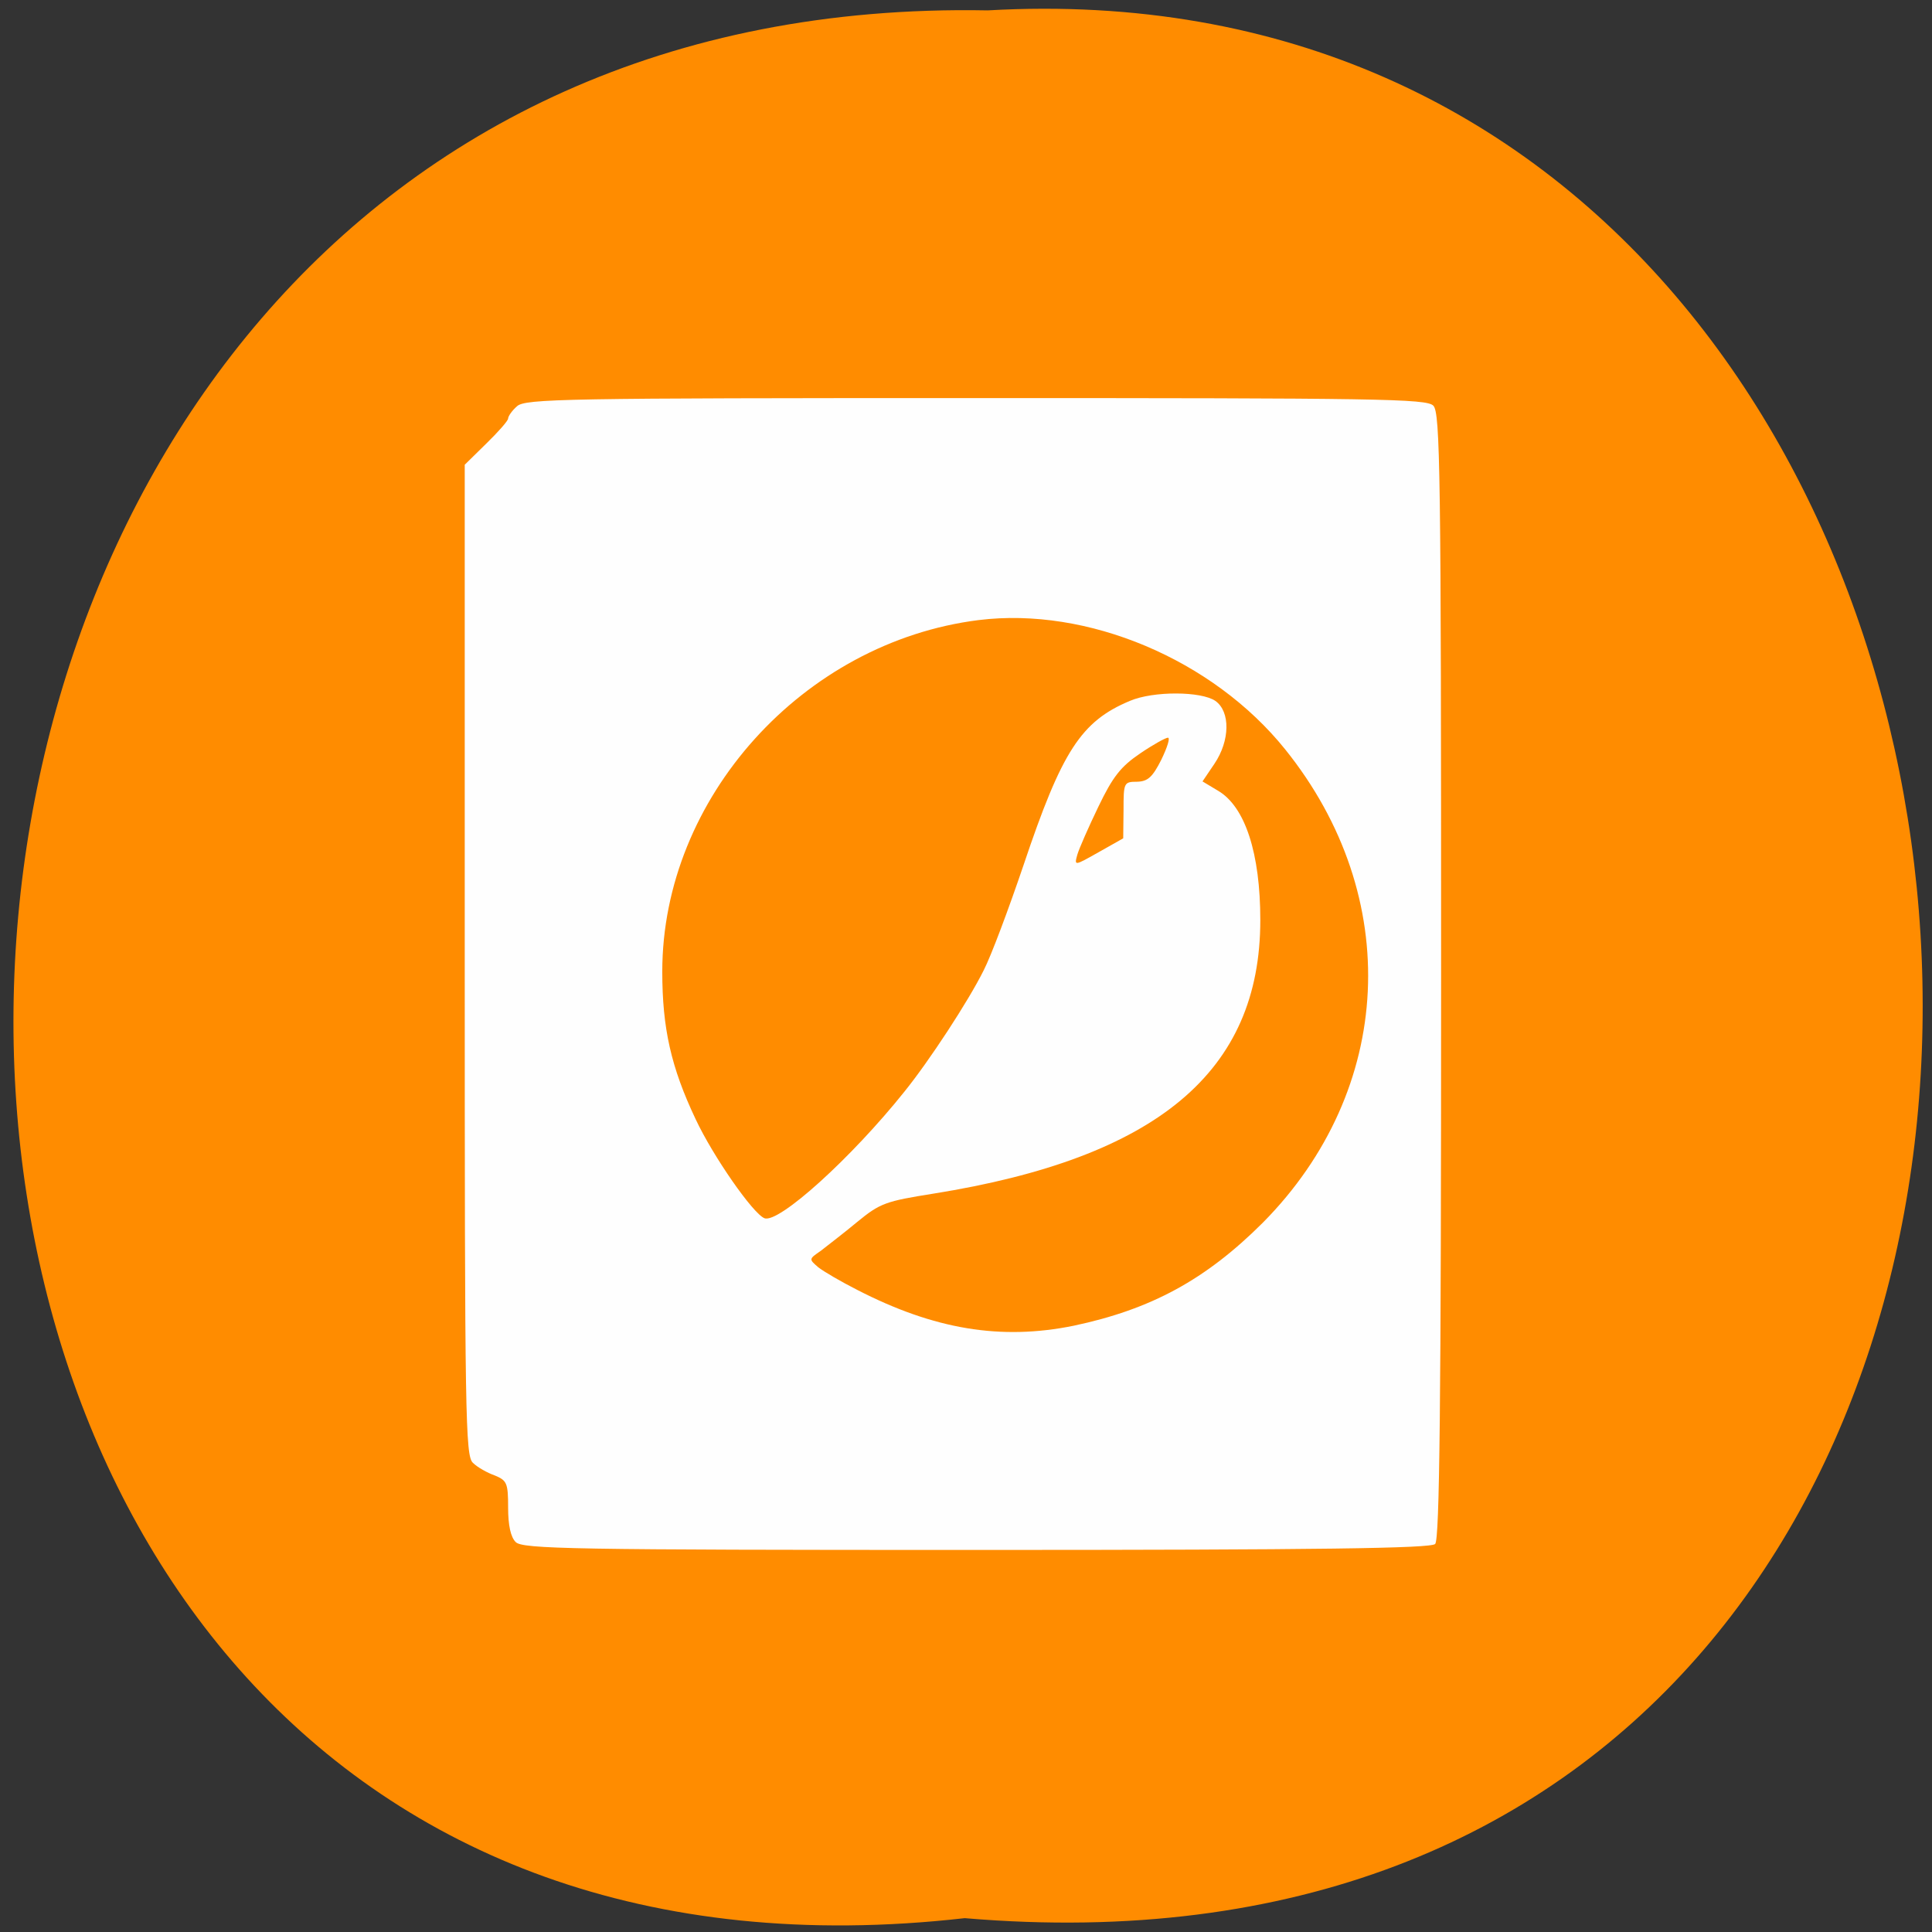 
<svg xmlns="http://www.w3.org/2000/svg" xmlns:xlink="http://www.w3.org/1999/xlink" width="24px" height="24px" viewBox="0 0 24 24" version="1.1">
<rect x="0" y="0" width="24" height="24" fill="#333333" stroke="none"/>
<g id="surface1">
<path style=" stroke:none;fill-rule:nonzero;fill:rgb(100%,54.902%,0%);fill-opacity:1;" d="M 11.984 23.828 C -3.93 25.633 -3.707 -0.176 12.27 0.129 C 27.129 -0.719 28.469 25.234 11.984 23.828 Z M 11.984 23.828 "/>
<path style=" stroke:none;fill-rule:nonzero;fill:rgb(99.608%,99.608%,99.608%);fill-opacity:1;" d="M 6.406 19.156 C 6.344 19.094 6.312 18.949 6.312 18.727 C 6.312 18.422 6.297 18.391 6.145 18.328 C 6.055 18.297 5.93 18.227 5.875 18.172 C 5.781 18.086 5.773 17.633 5.773 11.926 L 5.773 5.773 L 6.039 5.512 C 6.188 5.367 6.312 5.227 6.312 5.199 C 6.312 5.172 6.359 5.102 6.422 5.047 C 6.523 4.953 7.008 4.945 12.125 4.945 C 17.125 4.945 17.719 4.953 17.805 5.039 C 17.891 5.125 17.902 5.852 17.902 12.121 C 17.902 17.473 17.883 19.125 17.828 19.18 C 17.773 19.234 16.426 19.254 12.129 19.254 C 7.094 19.254 6.492 19.242 6.406 19.156 Z M 13.336 16.469 C 14.297 16.266 14.977 15.898 15.688 15.188 C 17.32 13.539 17.438 11.141 15.965 9.309 C 15.066 8.191 13.508 7.535 12.156 7.703 C 9.977 7.977 8.227 9.914 8.227 12.07 C 8.227 12.773 8.336 13.258 8.641 13.902 C 8.859 14.367 9.355 15.078 9.496 15.133 C 9.672 15.203 10.578 14.383 11.234 13.562 C 11.543 13.18 12.031 12.434 12.219 12.055 C 12.312 11.875 12.531 11.289 12.715 10.746 C 13.191 9.328 13.43 8.961 14.035 8.707 C 14.328 8.582 14.922 8.586 15.098 8.707 C 15.285 8.84 15.281 9.199 15.086 9.488 L 14.938 9.707 L 15.133 9.824 C 15.469 10.023 15.656 10.602 15.656 11.43 C 15.656 13.312 14.375 14.383 11.594 14.828 C 11.004 14.922 10.934 14.945 10.648 15.18 C 10.48 15.32 10.273 15.477 10.195 15.539 C 10.047 15.641 10.047 15.641 10.164 15.742 C 10.234 15.797 10.449 15.922 10.648 16.023 C 11.605 16.516 12.434 16.652 13.336 16.469 Z M 13.957 10.062 C 13.957 9.723 13.961 9.711 14.125 9.711 C 14.258 9.707 14.316 9.656 14.426 9.438 C 14.5 9.285 14.539 9.164 14.508 9.164 C 14.48 9.164 14.324 9.25 14.164 9.359 C 13.922 9.523 13.824 9.648 13.645 10.02 C 13.523 10.273 13.406 10.539 13.383 10.617 C 13.344 10.758 13.344 10.758 13.648 10.586 L 13.953 10.414 Z M 13.957 10.062 "/>
</g>
</svg>
